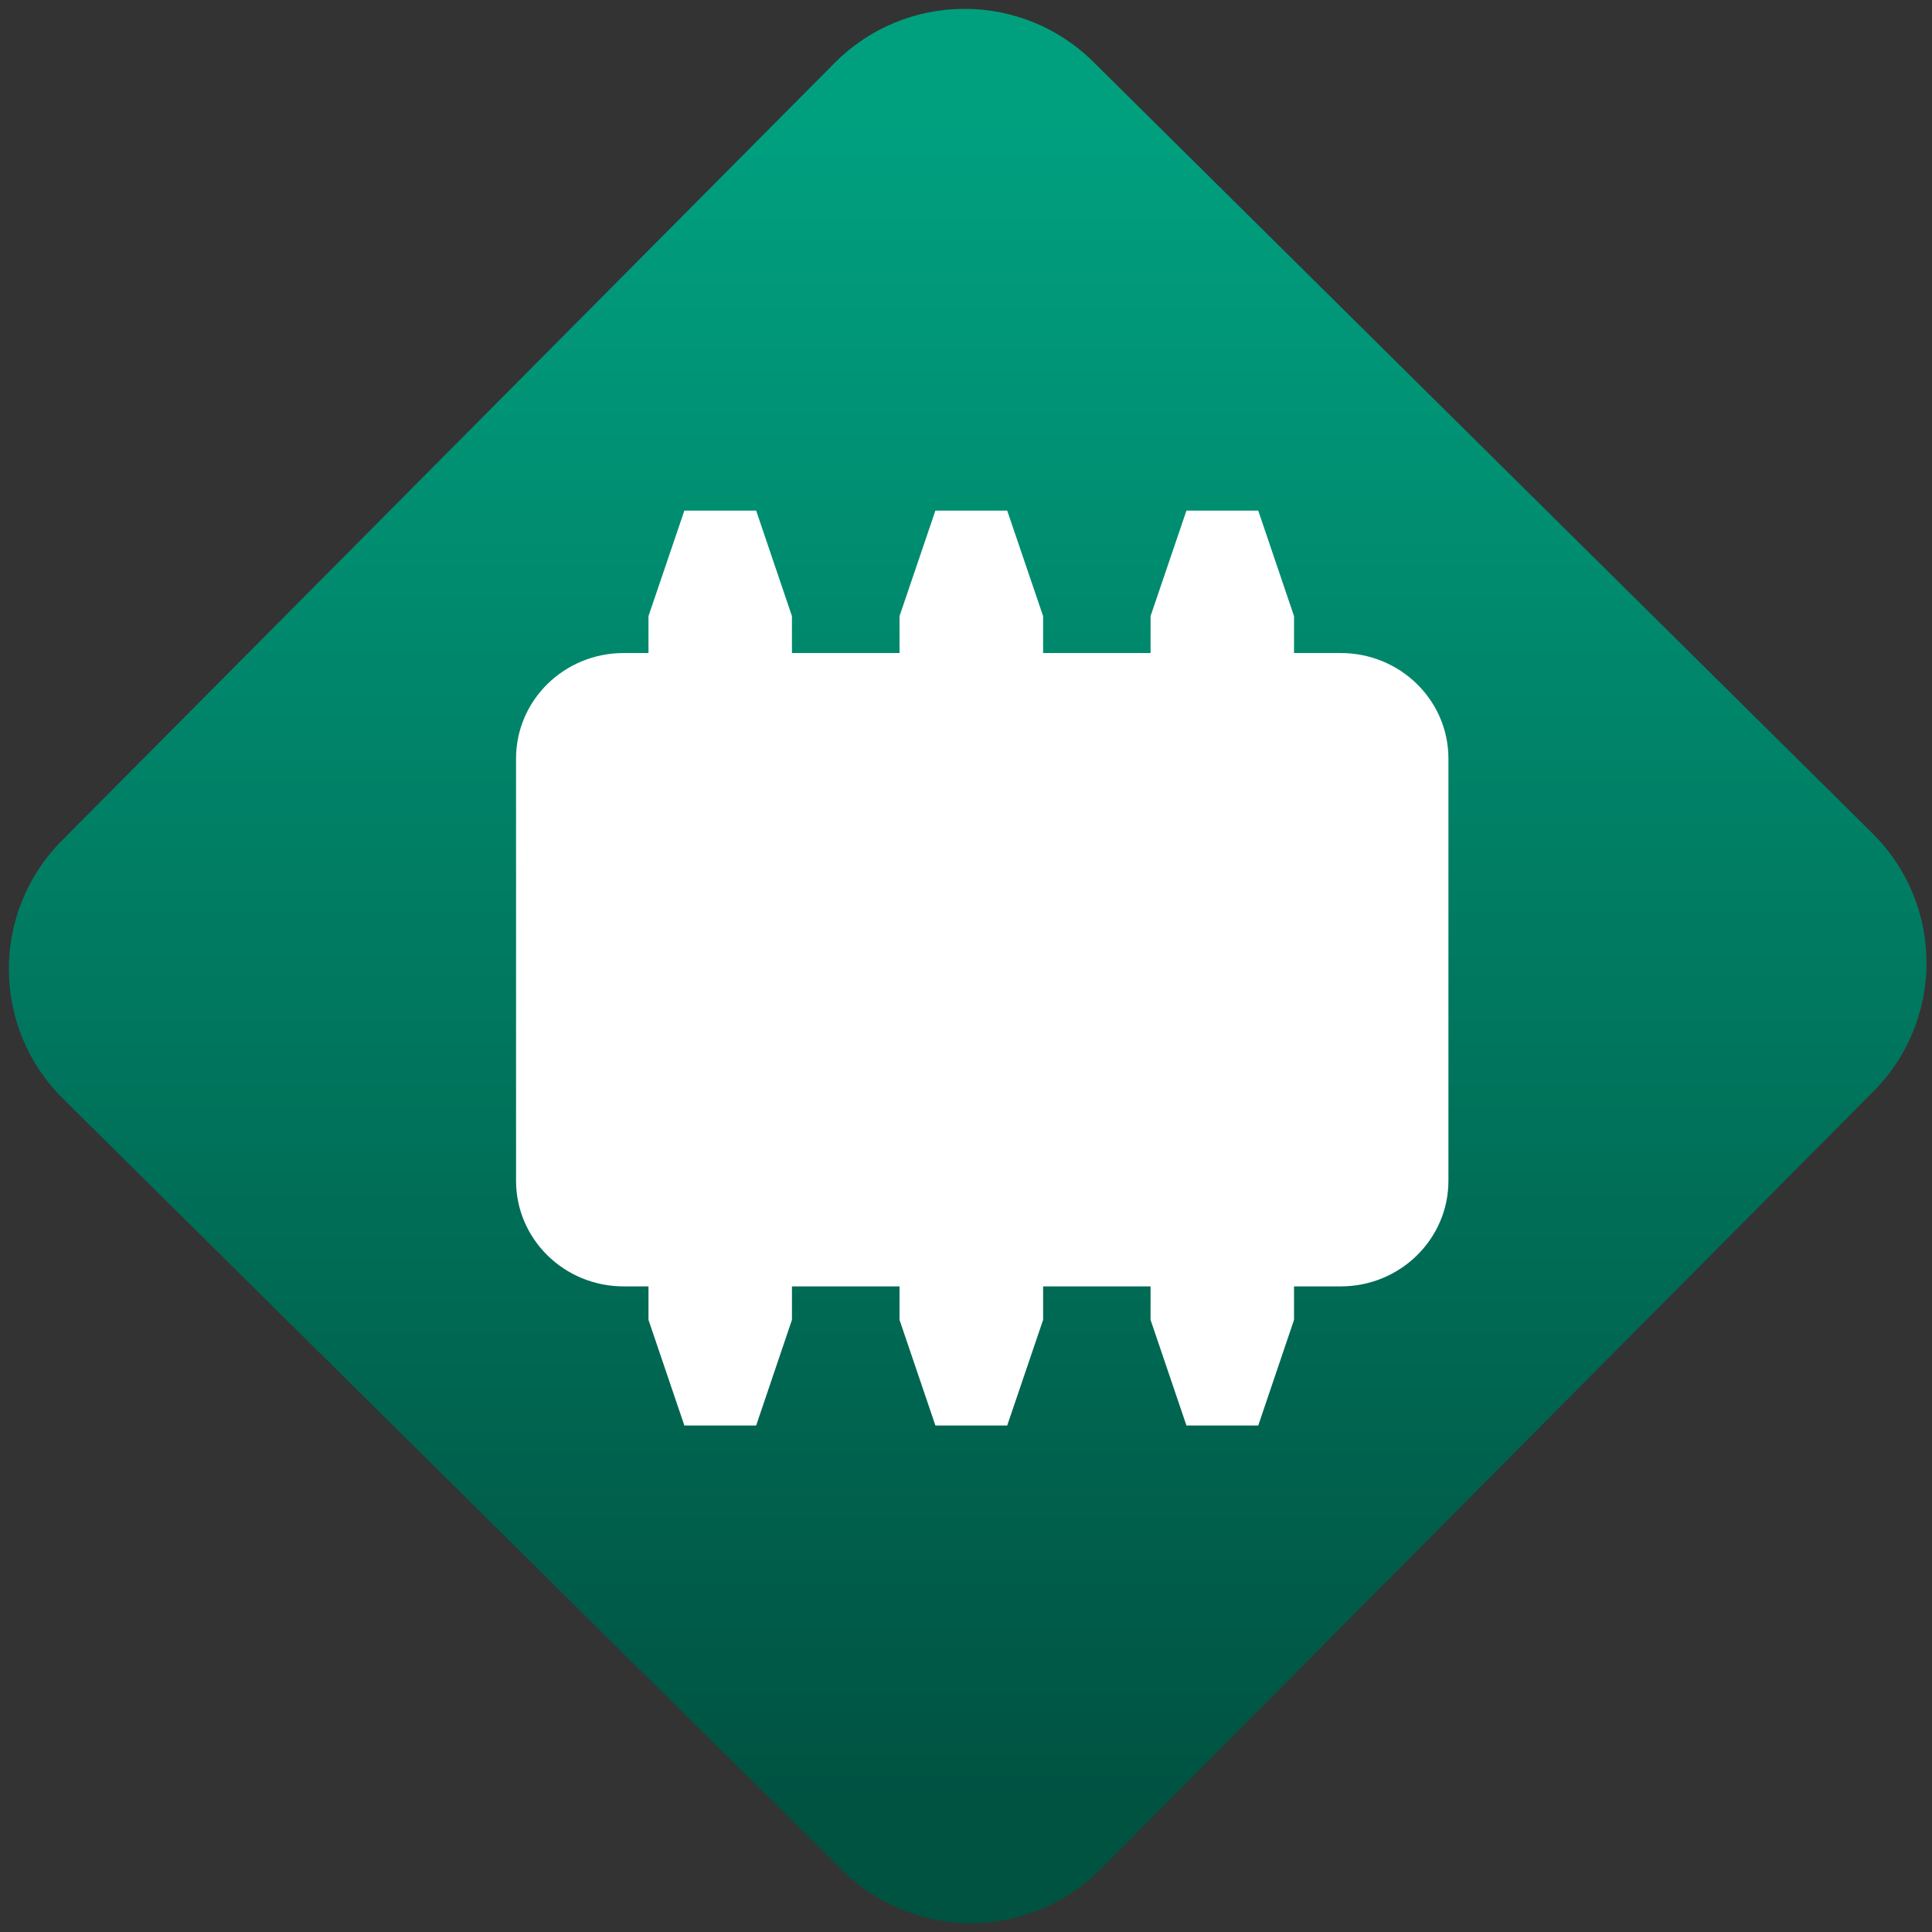 <svg width="64" height="64" viewBox="0 0 64 64" version="1.1"><rect x="0" y="0" width="64" height="64" fill="#333333" stroke="none"/><defs><linearGradient id="linear-pattern-0" gradientUnits="userSpaceOnUse" x1="0" y1="0" x2="0" y2="1" gradientTransform="matrix(60, 0, 0, 56, 0, 4)"><stop offset="0" stop-color="#00a07f" stop-opacity="1"/><stop offset="1" stop-color="#005241" stop-opacity="1"/></linearGradient></defs><path fill="url(#linear-pattern-0)" fill-opacity="1" d="M 36.219 2.051 L 62.027 27.605 C 64.402 29.957 64.418 33.785 62.059 36.156 L 36.461 61.918 C 34.105 64.289 30.27 64.305 27.895 61.949 L 2.086 36.395 C -0.289 34.043 -0.305 30.215 2.051 27.844 L 27.652 2.082 C 30.008 -0.289 33.844 -0.305 36.219 2.051 Z M 36.219 2.051 " /><g transform="matrix(1.008,0,0,1.003,16.221,16.077)"><path fill-rule="nonzero" fill="rgb(100%, 100%, 100%)" fill-opacity="1" d="M 6.398 0.836 L 5.219 4.32 L 5.219 27.562 L 6.398 31.051 L 8.758 31.051 L 9.934 27.562 L 9.934 4.32 L 8.758 0.836 Z M 14.648 0.836 L 13.469 4.32 L 13.469 27.562 L 14.648 31.051 L 17.008 31.051 L 18.188 27.562 L 18.188 4.32 L 17.008 0.836 Z M 22.898 0.836 L 21.719 4.32 L 21.719 27.562 L 22.898 31.051 L 25.258 31.051 L 26.434 27.562 L 26.434 4.32 L 25.258 0.836 Z M 22.898 0.836 "/><path fill-rule="nonzero" fill="rgb(100%, 100%, 100%)" fill-opacity="1" d="M 4.402 5.539 L 27.969 5.539 C 29.922 5.539 31.508 7.098 31.508 9.023 L 31.508 22.969 C 31.508 24.895 29.922 26.457 27.969 26.457 L 4.402 26.457 C 2.449 26.457 0.867 24.895 0.867 22.969 L 0.867 9.023 C 0.867 7.098 2.449 5.539 4.402 5.539 Z M 4.402 5.539 "/></g></svg>
